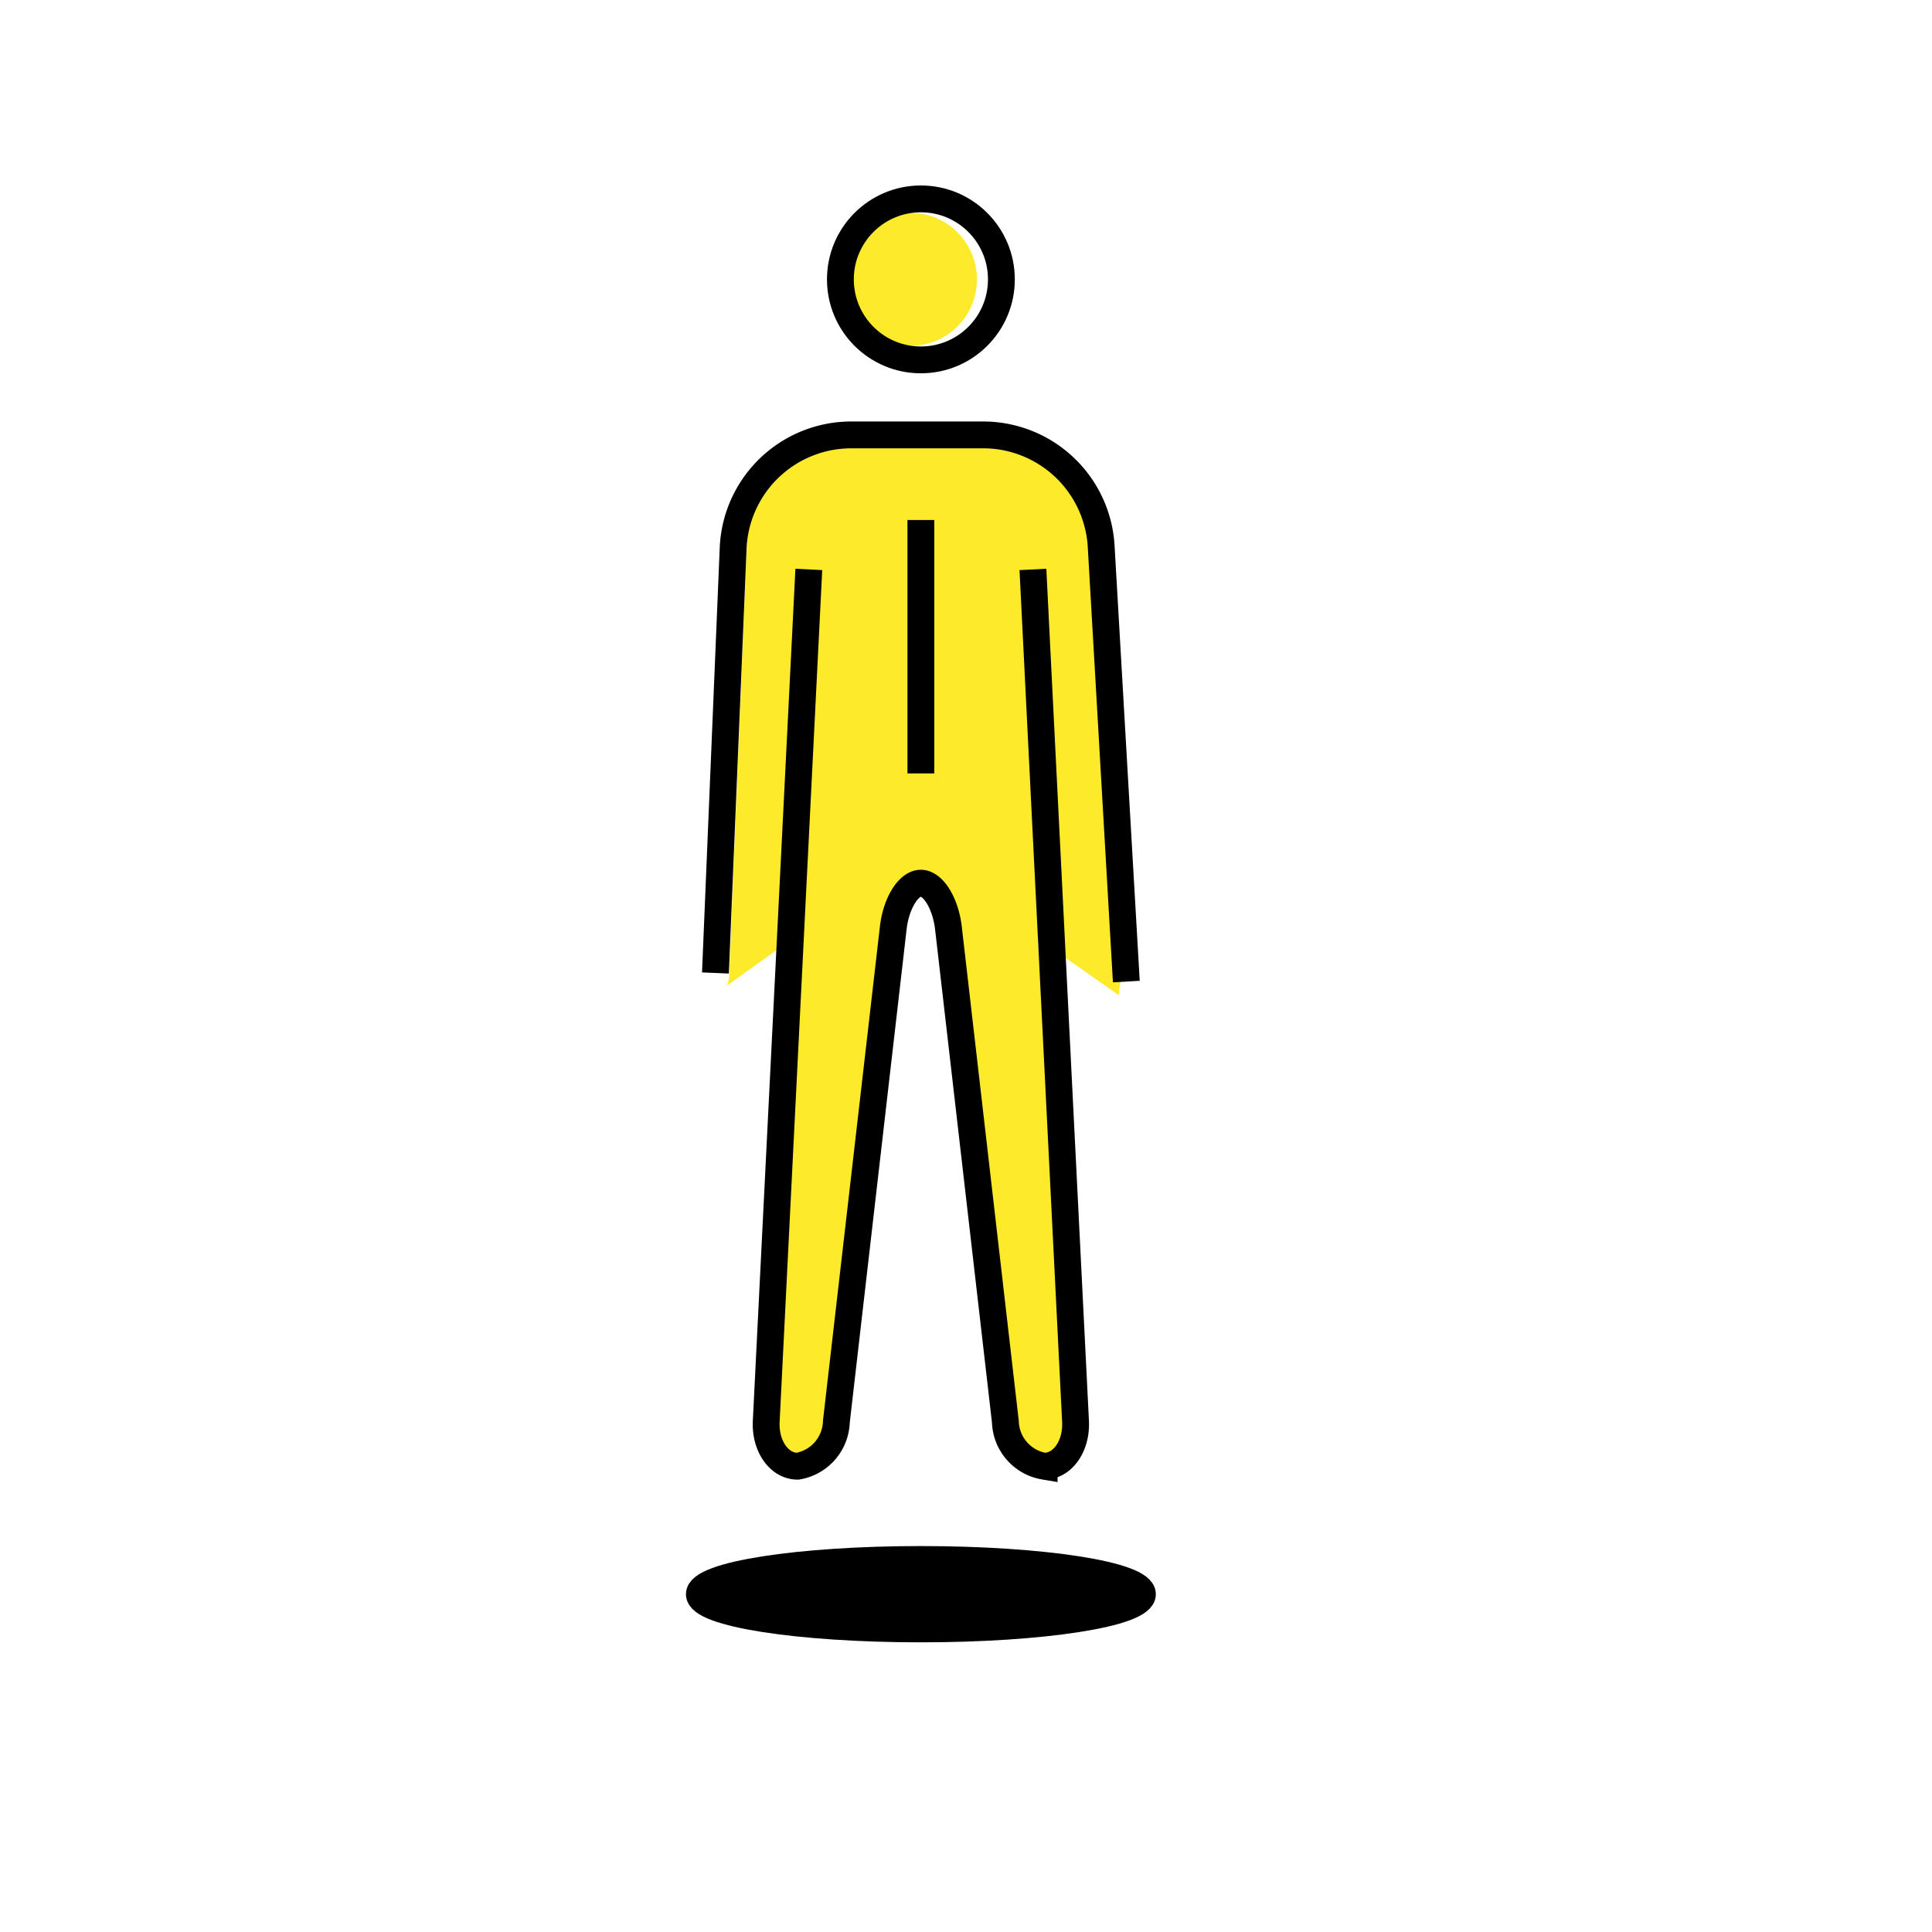 <svg id="emoji" viewBox="0 0 72 72" xmlns="http://www.w3.org/2000/svg" width="64" height="64">
  <g id="color"/>
  <g id="skin">
    <path fill="#fcea2b" d="M27.074,36.74l2.451-1.75L28.929,53.483a1.032,1.032,0,0,0,.209.734.198.198,0,0,0,.127.075c.179,0,1.803-.21,1.869-.794l2.045-18.923c.041-.352,1.421-1.694,1.421-1.694a7.212,7.212,0,0,1,1.116,1.641L37.84,53.351c.066.583.436.94.615.94.05-.007,1.806-.305,1.78-.568L38.666,34.965l3.029,2.122a4.591,4.591,0,0,1,.109-.709l-.826-16.724c-.096-1.921-2.731-2.953-4.611-2.972H31.354a3.593,3.593,0,0,0-3.517,3.451l-.662,16.241A.841.841,0,0,1,27.074,36.74Z"/>
    <circle cx="33.927" cy="10.412" r="2.481" fill="#fcea2b"/>
  </g>
  <g id="line">
    <path fill="none" stroke="#000" strokeLinecap="round" strokeLinejoin="round" strokeWidth="2.28" d="M34.318,19.379v9.444"/>
    <circle cx="34.319" cy="10.412" r="3" fill="none" stroke="#000" strokeMiterlimit="10" strokeWidth="2"/>
    <path fill="none" stroke="#000" strokeLinecap="round" strokeLinejoin="round" strokeWidth="2" d="M38.494,21.221,40.082,52.97c.046.919-.48,1.671-1.17,1.671a1.734,1.734,0,0,1-1.445-1.66L35.344,34.574c-.108-.913-.567-1.66-1.027-1.66s-.922.747-1.027,1.66L31.169,52.981a1.735,1.735,0,0,1-1.444,1.66c-.689,0-1.216-.752-1.17-1.671L30.142,21.221"/>
    <path fill="none" stroke="#000" strokeLinecap="round" strokeLinejoin="round" strokeWidth="2" d="M26.662,36.26l.662-15.874a4.406,4.406,0,0,1,4.351-4.178h5.013a4.406,4.406,0,0,1,4.351,4.178l.936,16.194"/>
    <ellipse cx="34.319" cy="59.411" rx="8.256" ry="1.294" stroke="#000" strokeLinecap="round" strokeLinejoin="round" strokeWidth="1.56"/>
  </g>
</svg>
